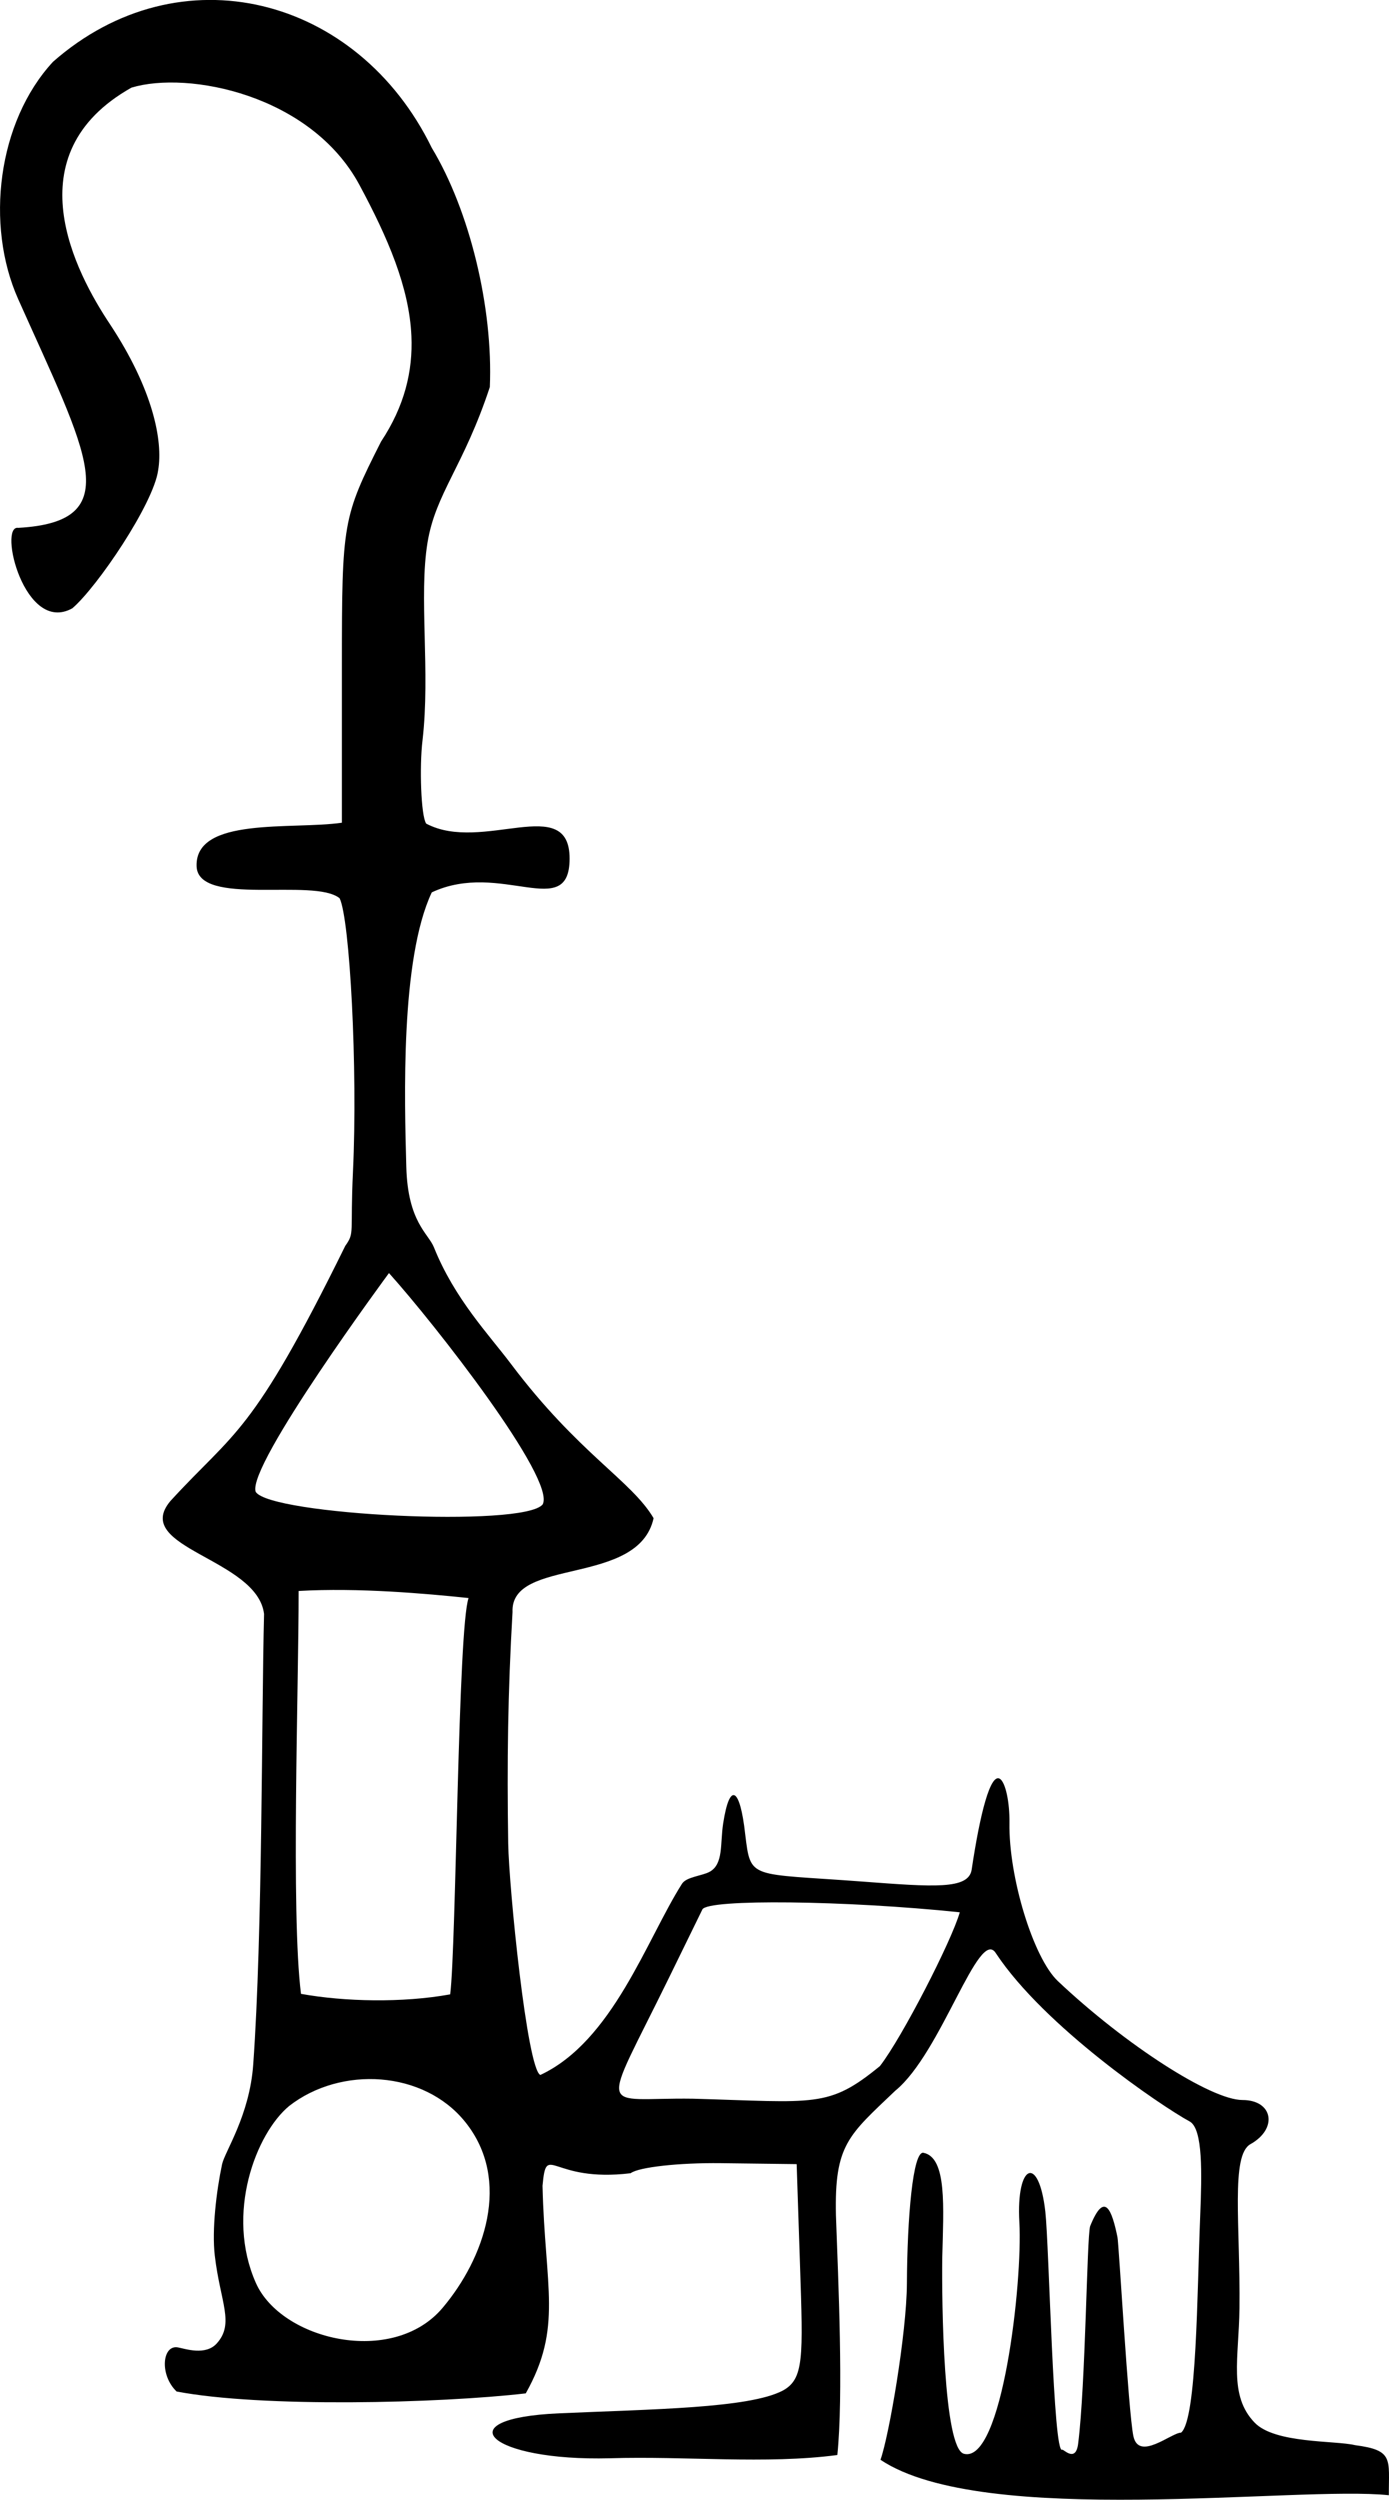 <?xml version="1.0" encoding="UTF-8" standalone="no"?>
<!-- Created with Inkscape (http://www.inkscape.org/) -->

<svg
   xmlns:dc="http://purl.org/dc/elements/1.1/"
   xmlns:cc="http://creativecommons.org/ns#"
   xmlns:rdf="http://www.w3.org/1999/02/22-rdf-syntax-ns#"
   xmlns:svg="http://www.w3.org/2000/svg"
   xmlns="http://www.w3.org/2000/svg"
   xmlns:sodipodi="http://sodipodi.sourceforge.net/DTD/sodipodi-0.dtd"
   xmlns:inkscape="http://www.inkscape.org/namespaces/inkscape"
   width="94.159"
   height="169.432"
   viewBox="0 0 94.159 169.432"
   id="svg4999"
   version="1.1"
   inkscape:version="0.91 r13725"
   sodipodi:docname="priory-1.svg">
  <defs
     id="defs5001" />
  <sodipodi:namedview
     id="base"
     pagecolor="#ffffff"
     bordercolor="#666666"
     borderopacity="1.0"
     inkscape:pageopacity="0.0"
     inkscape:pageshadow="2"
     inkscape:zoom="2.8"
     inkscape:cx="-76.031037"
     inkscape:cy="41.636433"
     inkscape:document-units="px"
     inkscape:current-layer="layer1"
     showgrid="false"
     units="px"
     inkscape:window-width="1920"
     inkscape:window-height="1027"
     inkscape:window-x="0"
     inkscape:window-y="0"
     inkscape:window-maximized="1"
     showguides="true"
     inkscape:guide-bbox="true"
     fit-margin-top="0"
     fit-margin-left="0"
     fit-margin-right="0"
     fit-margin-bottom="0">
    <sodipodi:guide
       position="57.564,-0.464"
       orientation="0,1"
       id="guide5615" />
    <sodipodi:guide
       position="1.136,-46.178"
       orientation="1,0"
       id="guide5617" />
    <sodipodi:guide
       position="95.422,0.608"
       orientation="1,0"
       id="guide5619" />
  </sodipodi:namedview>
  <g
     inkscape:label="Calque 1"
     inkscape:groupmode="layer"
     id="layer1"
     transform="translate(-2.078,-880.324)">
    <path
       style="fill:#000000"
       d="m 33.843,988.638 c -2.888,-0.3 -7.466,-0.714 -11.521,-0.478 0.007,6.445 -0.529,21.819 0.16,27.307 2.955,0.531 6.862,0.622 10.113,0.034 0.415,-3.246 0.523,-24.871 1.248,-26.864 z m -14.435,-7.204 c 0.936,1.578 18.188,2.449 19.458,0.857 0.917,-1.698 -7.332,-12.251 -10.42,-15.679 0,0 -9.632,13.042 -9.038,14.822 z m 28.033,32.914 c -4.708,9.623 -4.833,8.124 1.62,8.225 8.323,0.238 9.178,0.646 12.666,-2.211 1.495,-1.923 4.867,-8.491 5.414,-10.424 -7.704,-0.804 -17.095,-0.915 -17.449,-0.193 z m 2.746,-7.156 c 0.95,-0.532 0.699,-1.912 0.915,-3.282 0.437,-2.848 1.143,-2.455 1.493,0.744 0.379,3.098 0.266,2.624 7.935,3.201 4.829,0.363 7.213,0.557 7.417,-0.812 0.566,-3.796 1.269,-6.551 1.912,-6.153 0.379,0.235 0.671,1.583 0.649,2.997 -0.057,3.671 1.619,9.144 3.282,10.715 4.563,4.31 10.385,8.06 12.513,8.06 2.071,0 2.422,1.941 0.541,2.993 -1.349,0.755 -0.681,5.513 -0.744,11.122 -0.037,3.37 -0.749,5.914 1.032,7.755 1.379,1.425 5.446,1.198 6.802,1.523 2.64,0.345 2.283,0.938 2.292,3.395 -6.183,-0.664 -27.482,2.263 -34.461,-2.403 0.582,-1.63 1.772,-8.566 1.791,-11.935 0.024,-4.465 0.402,-9.017 1.123,-8.873 1.604,0.321 1.359,3.681 1.274,7.11 -0.04,3.038 0.078,12.928 1.47,13.292 2.588,0.676 3.987,-11.608 3.756,-15.699 -0.225,-3.986 1.325,-4.61 1.761,-0.71 0.26,2.328 0.537,16.562 1.146,16.132 0.078,-0.055 0.913,0.908 1.079,-0.408 0.507,-4.029 0.588,-13.963 0.811,-14.739 0.989,-2.452 1.481,-1.072 1.853,0.733 0.088,0.328 0.738,11.858 1.079,13.488 0.363,1.735 2.58,-0.231 3.234,-0.231 1.074,-0.873 1.088,-9.585 1.295,-14.659 0.121,-2.98 0.179,-5.861 -0.678,-6.412 -2,-1.086 -9.882,-6.454 -13.168,-11.417 -1.156,-1.879 -3.694,6.768 -6.825,9.314 -3.17,3.025 -4.127,3.655 -4.021,8.435 0.165,4.54 0.511,12.193 0.096,16.255 -4.827,0.642 -10.355,0.059 -15.407,0.221 -8.215,0.214 -11.226,-2.702 -3.466,-3.046 6.383,-0.283 12.863,-0.342 15.157,-1.532 1.464,-0.783 1.392,-2.249 1.186,-8.485 l -0.228,-6.873 -5.138,-0.066 c -2.826,-0.034 -5.578,0.269 -6.116,0.682 -5.44,0.661 -5.697,-2.168 -5.974,0.852 0.166,6.945 1.382,9.582 -1.136,14.07 -5.883,0.679 -17.911,0.973 -23.67,-0.128 -1.176,-1.129 -0.971,-3.186 0.093,-2.988 0.492,0.093 1.868,0.575 2.63,-0.269 1.221,-1.35 0.235,-2.8 -0.133,-5.951 -0.205,-1.754 0.107,-4.369 0.492,-6.188 0.184,-0.87 1.866,-3.296 2.113,-6.764 0.637,-8.925 0.56,-23.662 0.735,-30.539 -0.461,-3.774 -9.041,-4.464 -6.346,-7.66 4.365,-4.77 5.482,-4.353 11.85,-17.29 0.657,-0.921 0.322,-0.788 0.523,-5.042 0.33,-6.985 -0.216,-17.117 -0.905,-18.518 -1.727,-1.417 -9.62,0.616 -9.697,-2.182 -0.092,-3.359 6.461,-2.453 9.85,-2.939 l 0,-10.681 c 0,-9.672 0.062,-10.028 2.656,-15.154 1.586,-2.395 2.163,-4.762 2.057,-7.154 -0.147,-3.319 -1.611,-6.686 -3.524,-10.243 -3.292,-6.119 -11.616,-7.75 -15.452,-6.593 -8.053,4.532 -3.781,12.549 -1.459,16.035 2.909,4.405 3.609,7.9 3.267,9.901 -0.311,2.269 -4.122,7.904 -5.817,9.355 -3.253,1.807 -5.044,-5.68 -3.664,-5.452 7.421,-0.421 4.671,-5.026 -0.007,-15.503 -2.242,-5.021 -1.405,-12.012 2.36,-16.087 8.594,-7.555 20.647,-4.471 25.677,5.834 2.562,4.239 4.164,10.827 3.935,16.213 -1.789,5.41 -3.673,7.195 -4.224,10.541 -0.599,3.635 0.197,8.77 -0.338,13.397 -0.218,1.778 -0.107,5.132 0.247,5.65 3.803,2.029 9.734,-2.113 9.723,2.381 -0.01,4.297 -4.676,0.09 -9.344,2.281 -2.132,4.527 -1.85,14.045 -1.726,18.611 0.102,3.74 1.494,4.499 1.874,5.45 1.394,3.483 3.733,5.922 5.217,7.895 4.583,6.09 8.167,7.907 9.673,10.461 -1.028,4.661 -9.726,2.617 -9.563,6.364 -0.316,5.41 -0.38,10.19 -0.293,15.679 0.047,2.961 1.283,15.322 2.18,15.695 4.909,-2.297 7.21,-9.194 9.601,-12.96 0.302,-0.475 1.373,-0.531 1.878,-0.815 z m -16.567,16.964 c -2.81,-3.505 -8.432,-3.824 -11.941,-1.089 -2.251,1.866 -4.334,7.304 -2.256,11.993 1.719,3.879 9.274,5.684 12.649,1.7 2.836,-3.349 4.719,-8.65 1.549,-12.603 z"
       id="path4229"
       inkscape:connector-curvature="0"
       sodipodi:nodetypes="cccccccccscccsssccscccsscssccccccsscssccccsccccccscsccccccssssscccscscscsscccccscccsccscsssccccssscsss" />
  </g>
</svg>
